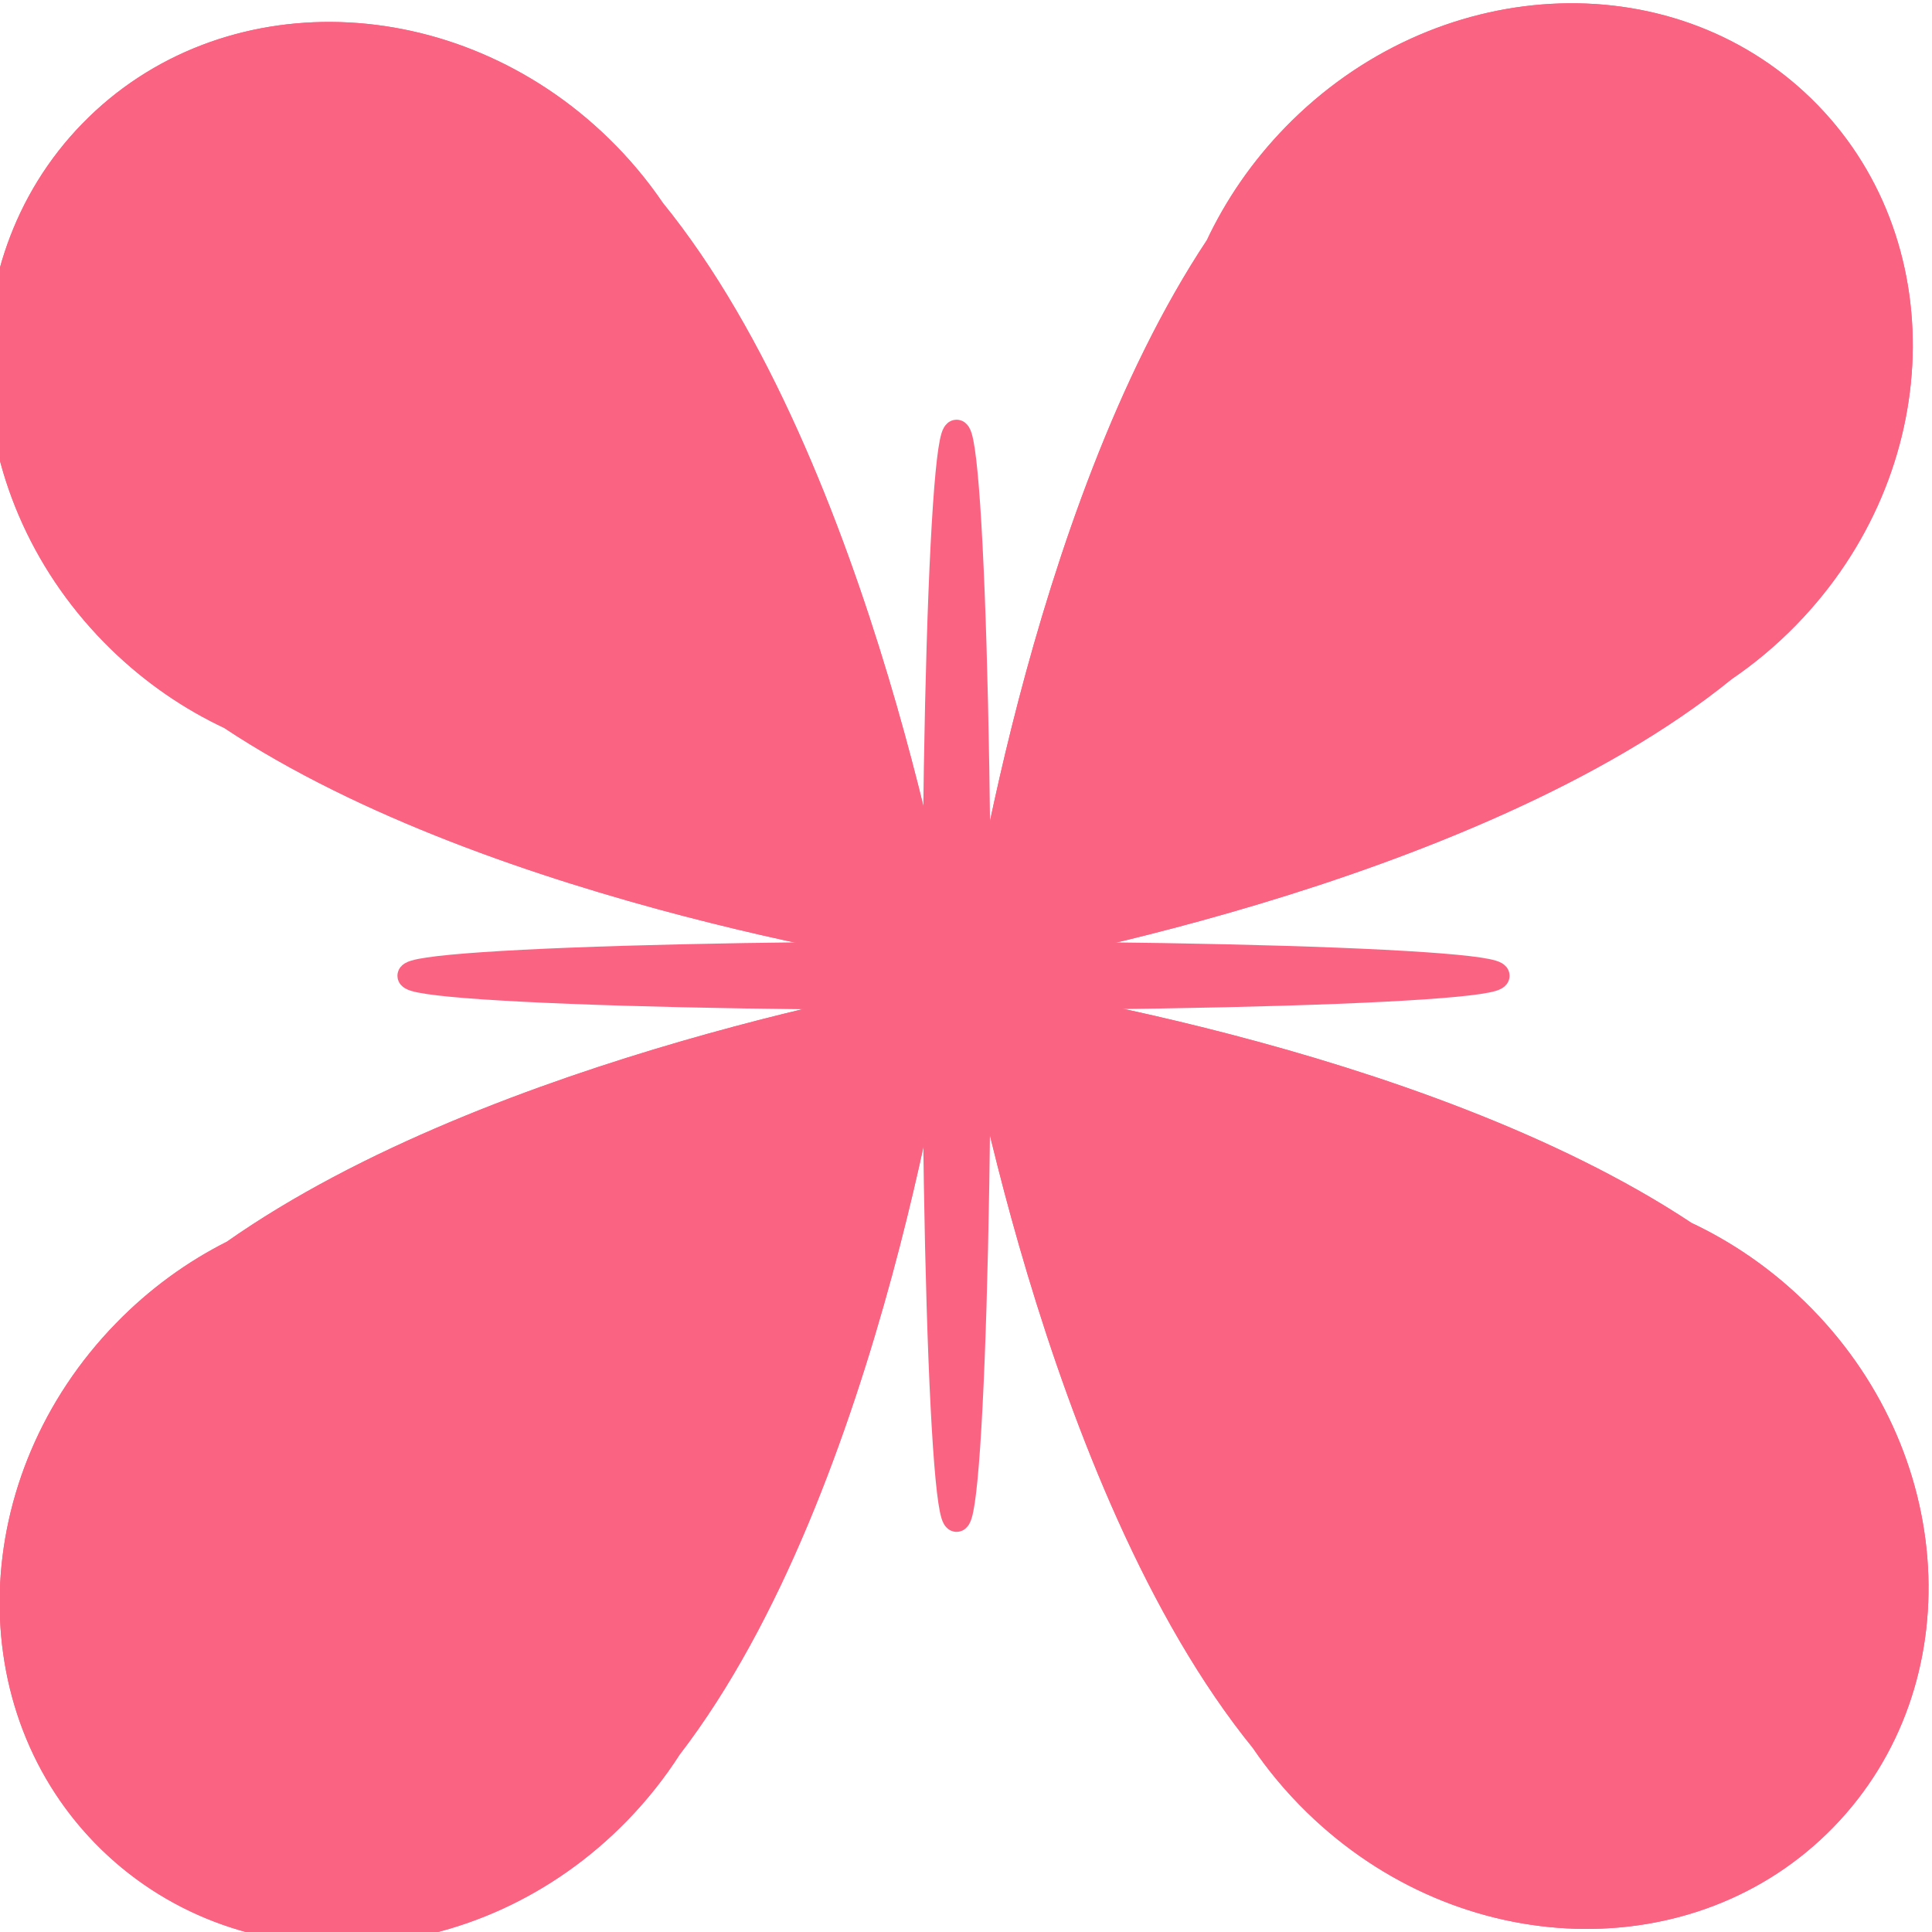 <svg viewBox="0 0 75 75" fill="currentColor" xmlns="http://www.w3.org/2000/svg">  <path fill-rule="evenodd" clip-rule="evenodd" d="M37.964 37.212C37.964 37.212 40.348 20.011 47.287 9.569C48.005 8.037 48.996 6.583 50.258 5.286C55.858 -0.465 64.678 -0.96 69.958 4.181C75.237 9.321 74.978 18.151 69.379 23.902C68.616 24.686 67.793 25.372 66.928 25.959C56.974 34.057 37.964 37.212 37.964 37.212ZM36.447 38.574C36.447 38.574 19.317 41.418 9.064 48.633C7.551 49.391 6.124 50.421 4.862 51.718C-0.738 57.469 -0.997 66.299 4.283 71.439C9.562 76.58 18.382 76.085 23.982 70.334C24.745 69.55 25.409 68.709 25.973 67.828C33.801 57.661 36.447 38.574 36.447 38.574ZM8.943 27.818C19.385 34.757 36.585 37.141 36.585 37.141C36.585 37.141 33.43 18.132 25.332 8.178C24.745 7.312 24.059 6.489 23.275 5.726C17.524 0.127 8.694 -0.132 3.554 5.148C-1.587 10.427 -1.092 19.247 4.659 24.847C5.957 26.11 7.41 27.101 8.943 27.818ZM37.781 38.59C37.781 38.59 54.981 40.975 65.423 47.913C66.956 48.631 68.409 49.622 69.707 50.885C75.458 56.484 75.953 65.304 70.812 70.584C65.672 75.864 56.842 75.605 51.091 70.005C50.307 69.242 49.621 68.419 49.034 67.554C40.937 57.6 37.781 38.59 37.781 38.59Z" fill="#FB6382" stroke="#FB6382"></path>  <path fill-rule="evenodd" clip-rule="evenodd" d="M37.964 37.212C37.964 37.212 40.348 20.011 47.287 9.569C48.005 8.037 48.996 6.583 50.258 5.286C55.858 -0.465 64.678 -0.96 69.958 4.181C75.237 9.321 74.978 18.151 69.379 23.902C68.616 24.686 67.793 25.372 66.928 25.959C56.974 34.057 37.964 37.212 37.964 37.212ZM36.447 38.574C36.447 38.574 19.317 41.418 9.064 48.633C7.551 49.391 6.124 50.421 4.862 51.718C-0.738 57.469 -0.997 66.299 4.283 71.439C9.562 76.58 18.382 76.085 23.982 70.334C24.745 69.55 25.409 68.709 25.973 67.828C33.801 57.661 36.447 38.574 36.447 38.574ZM8.943 27.818C19.385 34.757 36.585 37.141 36.585 37.141C36.585 37.141 33.43 18.132 25.332 8.178C24.745 7.312 24.059 6.489 23.275 5.726C17.524 0.127 8.694 -0.132 3.554 5.148C-1.587 10.427 -1.092 19.247 4.659 24.847C5.957 26.11 7.41 27.101 8.943 27.818ZM37.781 38.59C37.781 38.59 54.981 40.975 65.423 47.913C66.956 48.631 68.409 49.622 69.707 50.885C75.458 56.484 75.953 65.304 70.812 70.584C65.672 75.864 56.842 75.605 51.091 70.005C50.307 69.242 49.621 68.419 49.034 67.554C40.937 57.6 37.781 38.59 37.781 38.59Z" fill="#FB6382" stroke="#FB6382"></path>  <ellipse cx="37.134" cy="37.88" rx="0.834" ry="21.087" fill="#FB6382" stroke="#FB6382"></ellipse>  <ellipse cx="37.015" cy="37.879" rx="0.834" ry="21.087" transform="rotate(-90 37.015 37.879)" fill="#FB6382" stroke="#FB6382"></ellipse></svg>